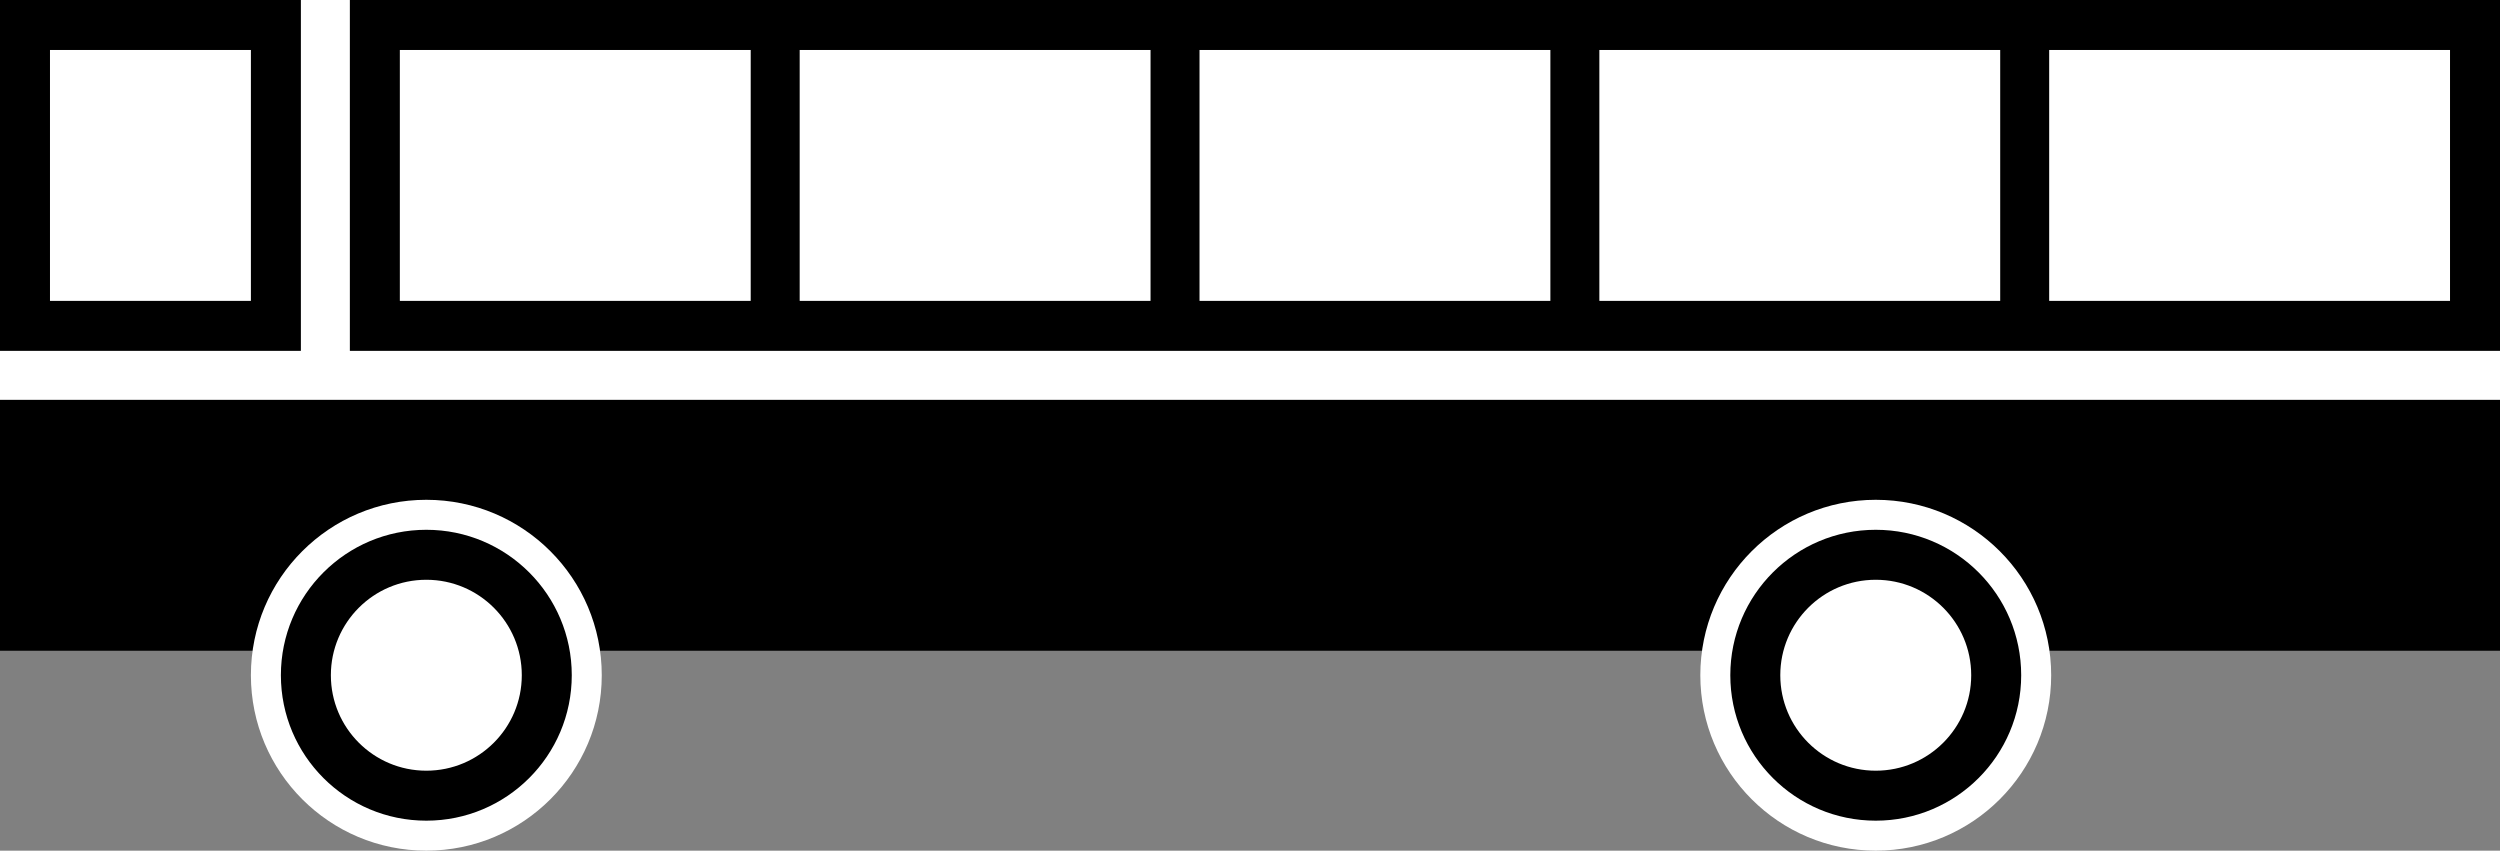 <svg id="_88" data-name="88" xmlns="http://www.w3.org/2000/svg" width="2501" height="851" viewBox="0 0 2501 851">
  <rect x="0" y="0" width="2501" height="851" fill="#808080" stroke="none"/>
  <defs>
    <style>
      .cls-1 {
        fill: #fff;
      }
    </style>
  </defs>
  <rect id="Suorakulmio_10" data-name="Suorakulmio 10" class="cls-1" width="2501" height="401"/>
  <rect id="Suorakulmio_1" data-name="Suorakulmio 1" y="400" width="2501" height="251"/>
  <rect id="Suorakulmio_2" data-name="Suorakulmio 2" x="350" width="2151" height="351"/>
  <rect id="Suorakulmio_3" data-name="Suorakulmio 3" width="301" height="351"/>
  <rect id="Suorakulmio_4" data-name="Suorakulmio 4" class="cls-1" x="50" y="50" width="201" height="251"/>
  <rect id="Suorakulmio_5" data-name="Suorakulmio 5" class="cls-1" x="400" y="50" width="351" height="251"/>
  <rect id="Suorakulmio_6" data-name="Suorakulmio 6" class="cls-1" x="800" y="50" width="351" height="251"/>
  <rect id="Suorakulmio_7" data-name="Suorakulmio 7" class="cls-1" x="1200" y="50" width="351" height="251"/>
  <rect id="Suorakulmio_8" data-name="Suorakulmio 8" class="cls-1" x="1600" y="50" width="401" height="251"/>
  <rect id="Suorakulmio_9" data-name="Suorakulmio 9" class="cls-1" x="2050" y="50" width="401" height="251"/>
  <circle id="Soikio_1" data-name="Soikio 1" class="cls-1" cx="426.5" cy="675.5" r="175.5"/>
  <circle id="Soikio_1-2" data-name="Soikio 1" class="cls-1" cx="1876.5" cy="675.5" r="175.5"/>
  <circle id="Soikio_2" data-name="Soikio 2" cx="426.5" cy="675.5" r="145.5"/>
  <circle id="Soikio_2-2" data-name="Soikio 2" cx="1876.5" cy="675.5" r="145.5"/>
  <circle id="Soikio_1-3" data-name="Soikio 1" class="cls-1" cx="426.5" cy="675.5" r="95.5"/>
  <circle id="Soikio_1-4" data-name="Soikio 1" class="cls-1" cx="1876.5" cy="675.5" r="95.5"/>
</svg>
